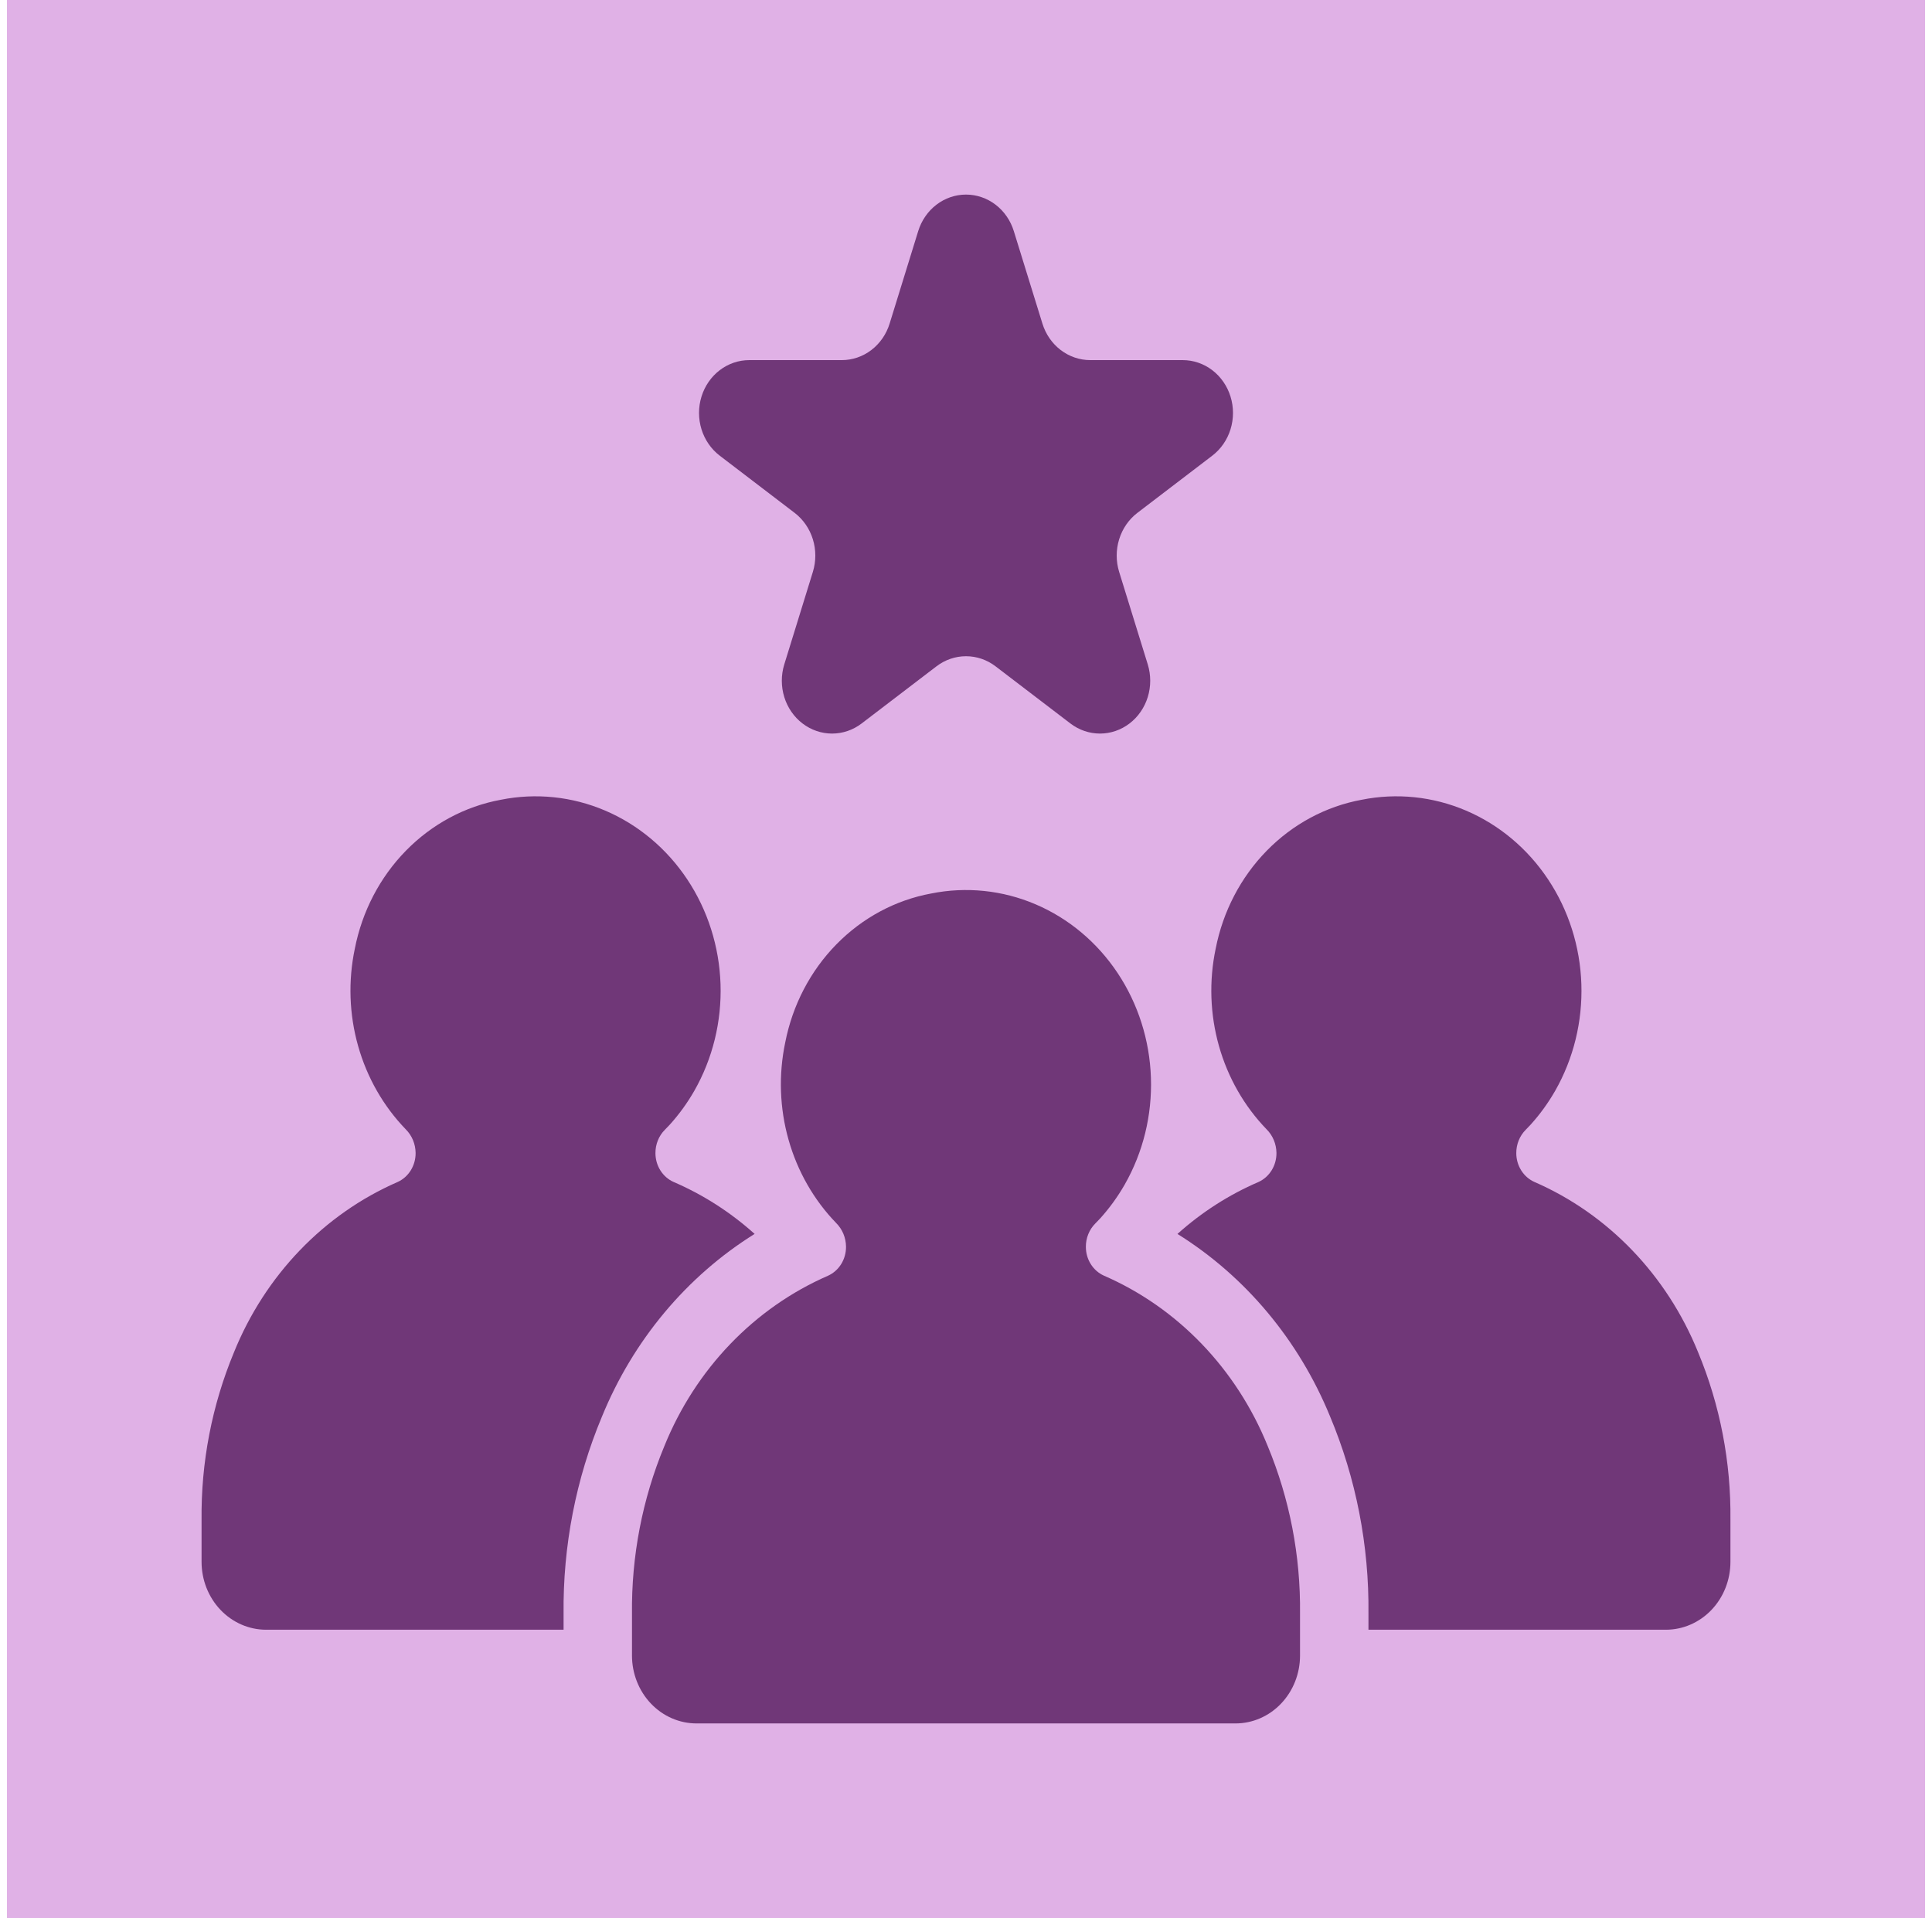 <svg width="139" height="138" viewBox="0 0 139 138" fill="none" xmlns="http://www.w3.org/2000/svg">
<rect width="138" height="138" transform="translate(0.5)" fill="#E0B1E6"/>
<path d="M51.782 32.785L57.169 36.899C57.786 37.371 58.246 38.036 58.482 38.8C58.718 39.563 58.718 40.385 58.482 41.149L56.425 47.806C56.19 48.569 56.19 49.391 56.426 50.154C56.662 50.918 57.121 51.583 57.739 52.054C58.357 52.526 59.101 52.78 59.864 52.78C60.628 52.78 61.372 52.526 61.989 52.055L67.376 47.941C67.994 47.469 68.738 47.215 69.501 47.215C70.265 47.215 71.009 47.469 71.626 47.941L77.014 52.055C77.631 52.526 78.375 52.78 79.139 52.78C79.902 52.78 80.646 52.526 81.264 52.054C81.882 51.583 82.341 50.918 82.577 50.154C82.813 49.391 82.813 48.569 82.578 47.806L80.519 41.149C80.283 40.385 80.283 39.563 80.519 38.8C80.755 38.036 81.214 37.371 81.832 36.899L87.219 32.785C87.837 32.313 88.296 31.648 88.532 30.885C88.768 30.121 88.768 29.299 88.532 28.536C88.296 27.772 87.836 27.107 87.219 26.635C86.601 26.163 85.857 25.91 85.093 25.91H78.436C77.673 25.909 76.929 25.655 76.311 25.183C75.694 24.712 75.234 24.047 74.998 23.283L72.939 16.626C72.704 15.863 72.244 15.198 71.626 14.726C71.008 14.254 70.264 14 69.501 14C68.737 14 67.993 14.254 67.376 14.726C66.758 15.198 66.298 15.863 66.062 16.626L64.005 23.283C63.769 24.047 63.309 24.712 62.691 25.184C62.073 25.656 61.329 25.91 60.565 25.91H53.907C53.144 25.91 52.4 26.163 51.782 26.635C51.164 27.107 50.705 27.772 50.469 28.536C50.233 29.299 50.233 30.121 50.469 30.885C50.705 31.648 51.164 32.313 51.782 32.785Z" fill="#703778"/>
<path d="M79.419 91.781C79.034 91.607 78.707 91.319 78.477 90.951C78.246 90.584 78.124 90.153 78.124 89.713C78.121 89.399 78.18 89.087 78.297 88.798C78.413 88.508 78.585 88.247 78.802 88.03C78.934 87.898 79.061 87.767 79.156 87.662C79.826 86.92 80.418 86.103 80.92 85.226C82.241 82.909 82.896 80.24 82.805 77.541C82.715 74.841 81.883 72.227 80.411 70.013C78.939 67.799 76.888 66.081 74.507 65.065C72.126 64.049 69.517 63.779 66.993 64.287C64.421 64.76 62.045 66.036 60.172 67.949C58.299 69.861 57.017 72.322 56.493 75.01C56.008 77.325 56.09 79.732 56.733 82.004C57.375 84.276 58.555 86.34 60.164 88.001C60.382 88.219 60.557 88.48 60.678 88.769C60.799 89.059 60.863 89.371 60.868 89.687V89.698C60.872 90.142 60.751 90.577 60.521 90.949C60.291 91.32 59.961 91.612 59.573 91.788C54.269 94.098 50.038 98.504 47.793 104.059C46.214 107.863 45.422 111.977 45.469 116.127V119.117C45.469 119.759 45.59 120.394 45.823 120.986C46.057 121.579 46.399 122.117 46.831 122.571C47.262 123.024 47.774 123.384 48.338 123.629C48.901 123.874 49.506 124 50.116 124H88.888C90.119 124 91.3 123.486 92.171 122.57C93.042 121.654 93.532 120.413 93.532 119.118V116.097C93.579 111.949 92.785 107.837 91.204 104.036C88.955 98.486 84.723 94.085 79.419 91.781Z" fill="#703778"/>
<path d="M122.171 97.292C119.921 91.742 115.69 87.342 110.386 85.037C110.002 84.863 109.674 84.575 109.444 84.207C109.214 83.84 109.091 83.41 109.091 82.97C109.089 82.655 109.148 82.344 109.264 82.054C109.381 81.765 109.553 81.503 109.77 81.287C109.902 81.154 110.029 81.023 110.123 80.918C110.794 80.177 111.385 79.36 111.888 78.484C113.209 76.167 113.863 73.498 113.773 70.798C113.683 68.098 112.852 65.484 111.379 63.27C109.907 61.056 107.856 59.338 105.475 58.322C103.094 57.306 100.485 57.036 97.961 57.544C95.389 58.017 93.012 59.293 91.14 61.206C89.267 63.118 87.985 65.579 87.461 68.267C86.976 70.582 87.058 72.989 87.7 75.261C88.342 77.533 89.523 79.597 91.131 81.258C91.35 81.476 91.524 81.737 91.645 82.026C91.766 82.316 91.831 82.627 91.836 82.944V82.956C91.84 83.399 91.719 83.834 91.489 84.206C91.258 84.578 90.928 84.87 90.541 85.045C88.422 85.957 86.455 87.218 84.714 88.781C89.6 91.826 93.442 96.42 95.69 101.904C97.565 106.374 98.508 111.214 98.455 116.099V117.258H119.854C121.085 117.258 122.267 116.743 123.138 115.828C124.009 114.912 124.498 113.671 124.498 112.376V109.354C124.545 105.205 123.752 101.093 122.171 97.292Z" fill="#703778"/>
<path d="M54.292 88.779C52.547 87.213 50.575 85.95 48.452 85.037C48.067 84.863 47.74 84.575 47.51 84.207C47.279 83.84 47.157 83.41 47.157 82.97C47.154 82.655 47.213 82.344 47.33 82.054C47.446 81.764 47.618 81.503 47.835 81.287C47.967 81.154 48.094 81.024 48.189 80.918C48.859 80.177 49.451 79.36 49.953 78.484C51.274 76.167 51.929 73.498 51.839 70.798C51.748 68.098 50.917 65.484 49.445 63.27C47.972 61.056 45.922 59.338 43.541 58.322C41.16 57.306 38.55 57.036 36.026 57.544C33.455 58.018 31.078 59.293 29.205 61.206C27.332 63.118 26.05 65.579 25.526 68.267C25.041 70.582 25.123 72.989 25.766 75.261C26.408 77.533 27.588 79.597 29.197 81.258C29.415 81.476 29.59 81.737 29.711 82.026C29.832 82.316 29.896 82.627 29.901 82.944V82.956C29.905 83.399 29.784 83.834 29.554 84.206C29.323 84.578 28.994 84.87 28.606 85.045C23.302 87.355 19.071 91.761 16.826 97.316C15.247 101.121 14.455 105.234 14.502 109.384V112.376C14.502 113.017 14.622 113.652 14.855 114.244C15.089 114.837 15.431 115.375 15.862 115.828C16.293 116.281 16.805 116.641 17.369 116.886C17.932 117.132 18.536 117.258 19.146 117.258H40.547V116.128C40.494 111.243 41.434 106.403 43.305 101.931C45.551 96.436 49.398 91.831 54.292 88.779Z" fill="#703778"/>
</svg>

